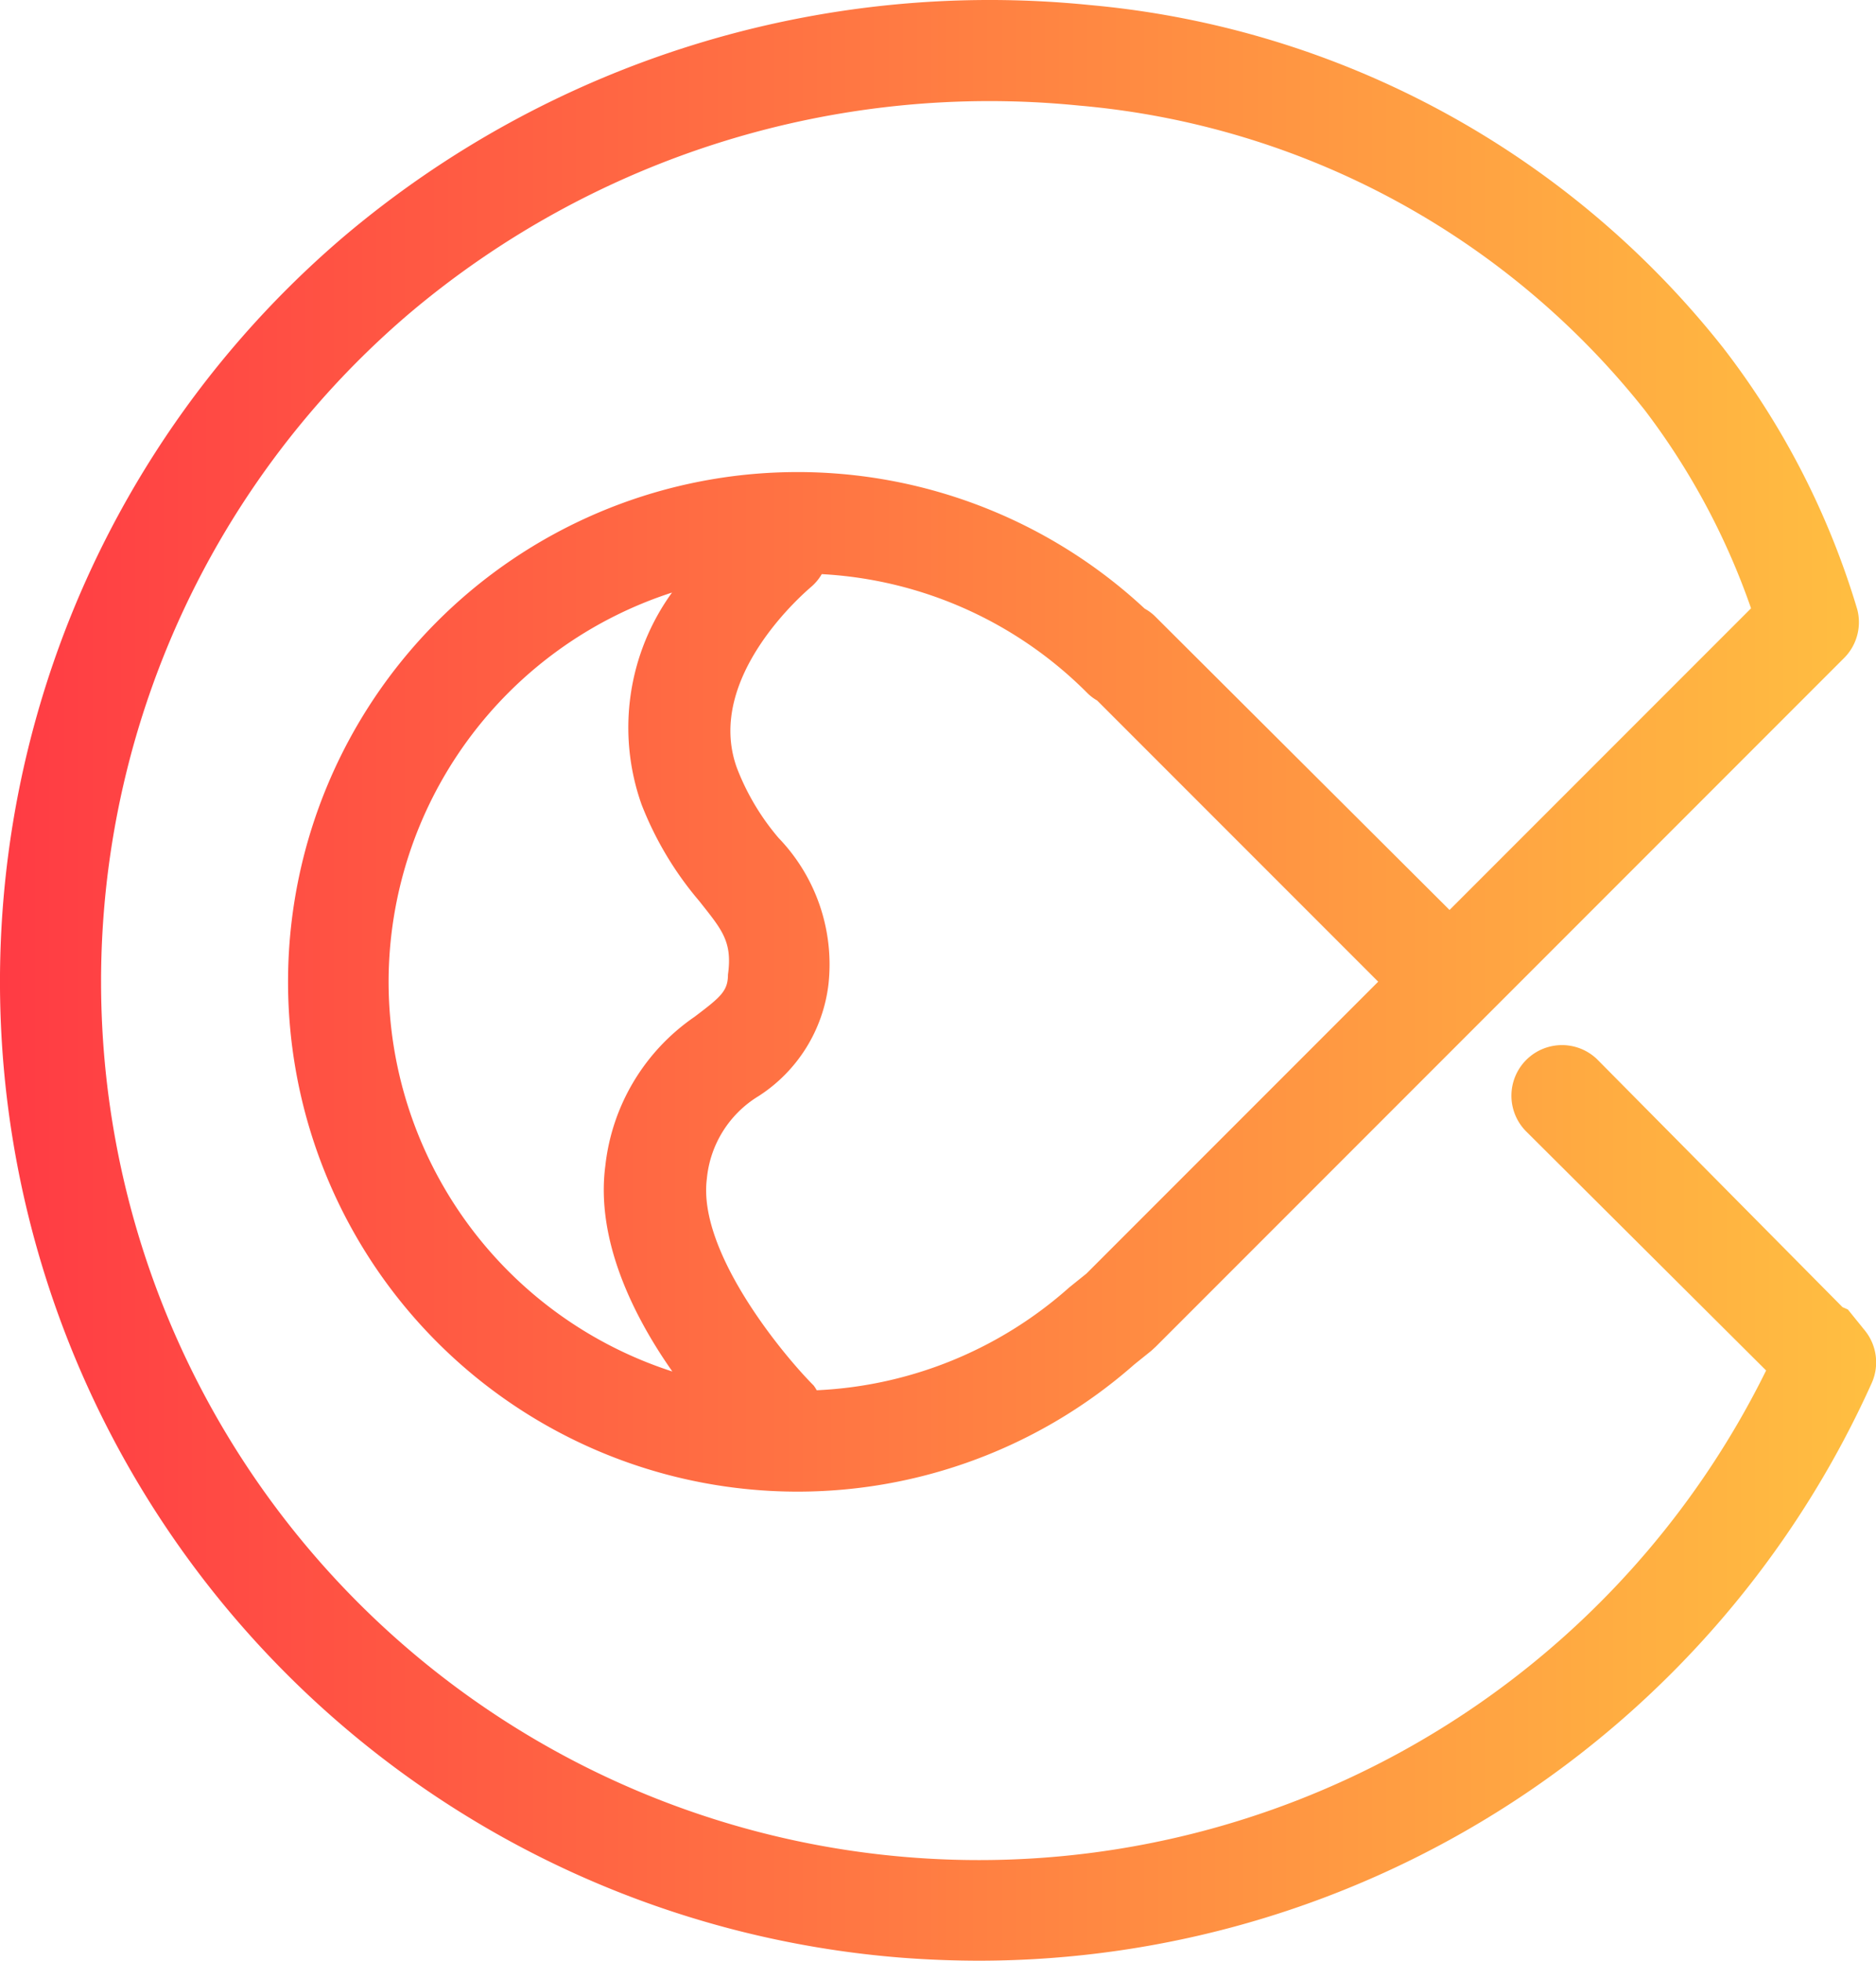 <svg id="图层_1" data-name="图层 1" xmlns="http://www.w3.org/2000/svg" xmlns:xlink="http://www.w3.org/1999/xlink" viewBox="0 0 56 58.51"><defs><style>.cls-1{fill:url(#未命名的渐变_9);}</style><linearGradient id="未命名的渐变_9" y1="29.25" x2="56" y2="29.25" gradientUnits="userSpaceOnUse"><stop offset="0" stop-color="#ff3b44"/><stop offset="1" stop-color="#ffbf41"/></linearGradient></defs><title>画板 3</title><path class="cls-1" d="M55.67,39.7l-.51-.63L55,39,47.67,31.6a1.51,1.51,0,0,0-2.13,2.14l7.18,7.15A26.2,26.2,0,0,1,9.29,46.3,26.2,26.2,0,0,1,12.21,9.36a26.83,26.83,0,0,1,20-6.21A24.21,24.21,0,0,1,49.1,12.24a21.3,21.3,0,0,1,3.17,5.91l-9,9L34.5,18.41a1.37,1.37,0,0,0-.33-.25,15.21,15.21,0,1,0-.31,22.55l.51-.41.13-.12L55.05,19.63a1.51,1.51,0,0,0,.39-1.45,24,24,0,0,0-4-7.8A27.2,27.2,0,0,0,32.53.15,29.85,29.85,0,0,0,10.25,7.07,29.21,29.21,0,0,0,26.91,58.41q1.18.09,2.35.09A29.25,29.25,0,0,0,55.87,41.27,1.51,1.51,0,0,0,55.67,39.7ZM11.6,29.29a12.22,12.22,0,0,1,8.46-11.61A6.87,6.87,0,0,0,19.15,24a10.07,10.07,0,0,0,1.72,2.88c.67.85,1,1.2.86,2.2,0,.49-.22.67-1,1.26a6.21,6.21,0,0,0-2.66,4.44c-.29,2.2.82,4.46,2,6.14A12.22,12.22,0,0,1,11.6,29.29ZM32.43,38l-.51.41a12.16,12.16,0,0,1-7.54,3.07,1.43,1.43,0,0,0-.09-.14c-.92-.92-3.47-4-3.19-6.17a3.24,3.24,0,0,1,1.55-2.47,4.61,4.61,0,0,0,2.08-3.33A5.44,5.44,0,0,0,23.24,25,7.19,7.19,0,0,1,22,22.92c-1-2.73,2.13-5.33,2.19-5.39a1.48,1.48,0,0,0,.34-.4,12.1,12.1,0,0,1,7.92,3.54,1.37,1.37,0,0,0,.3.23l8.39,8.39Z"/></svg>